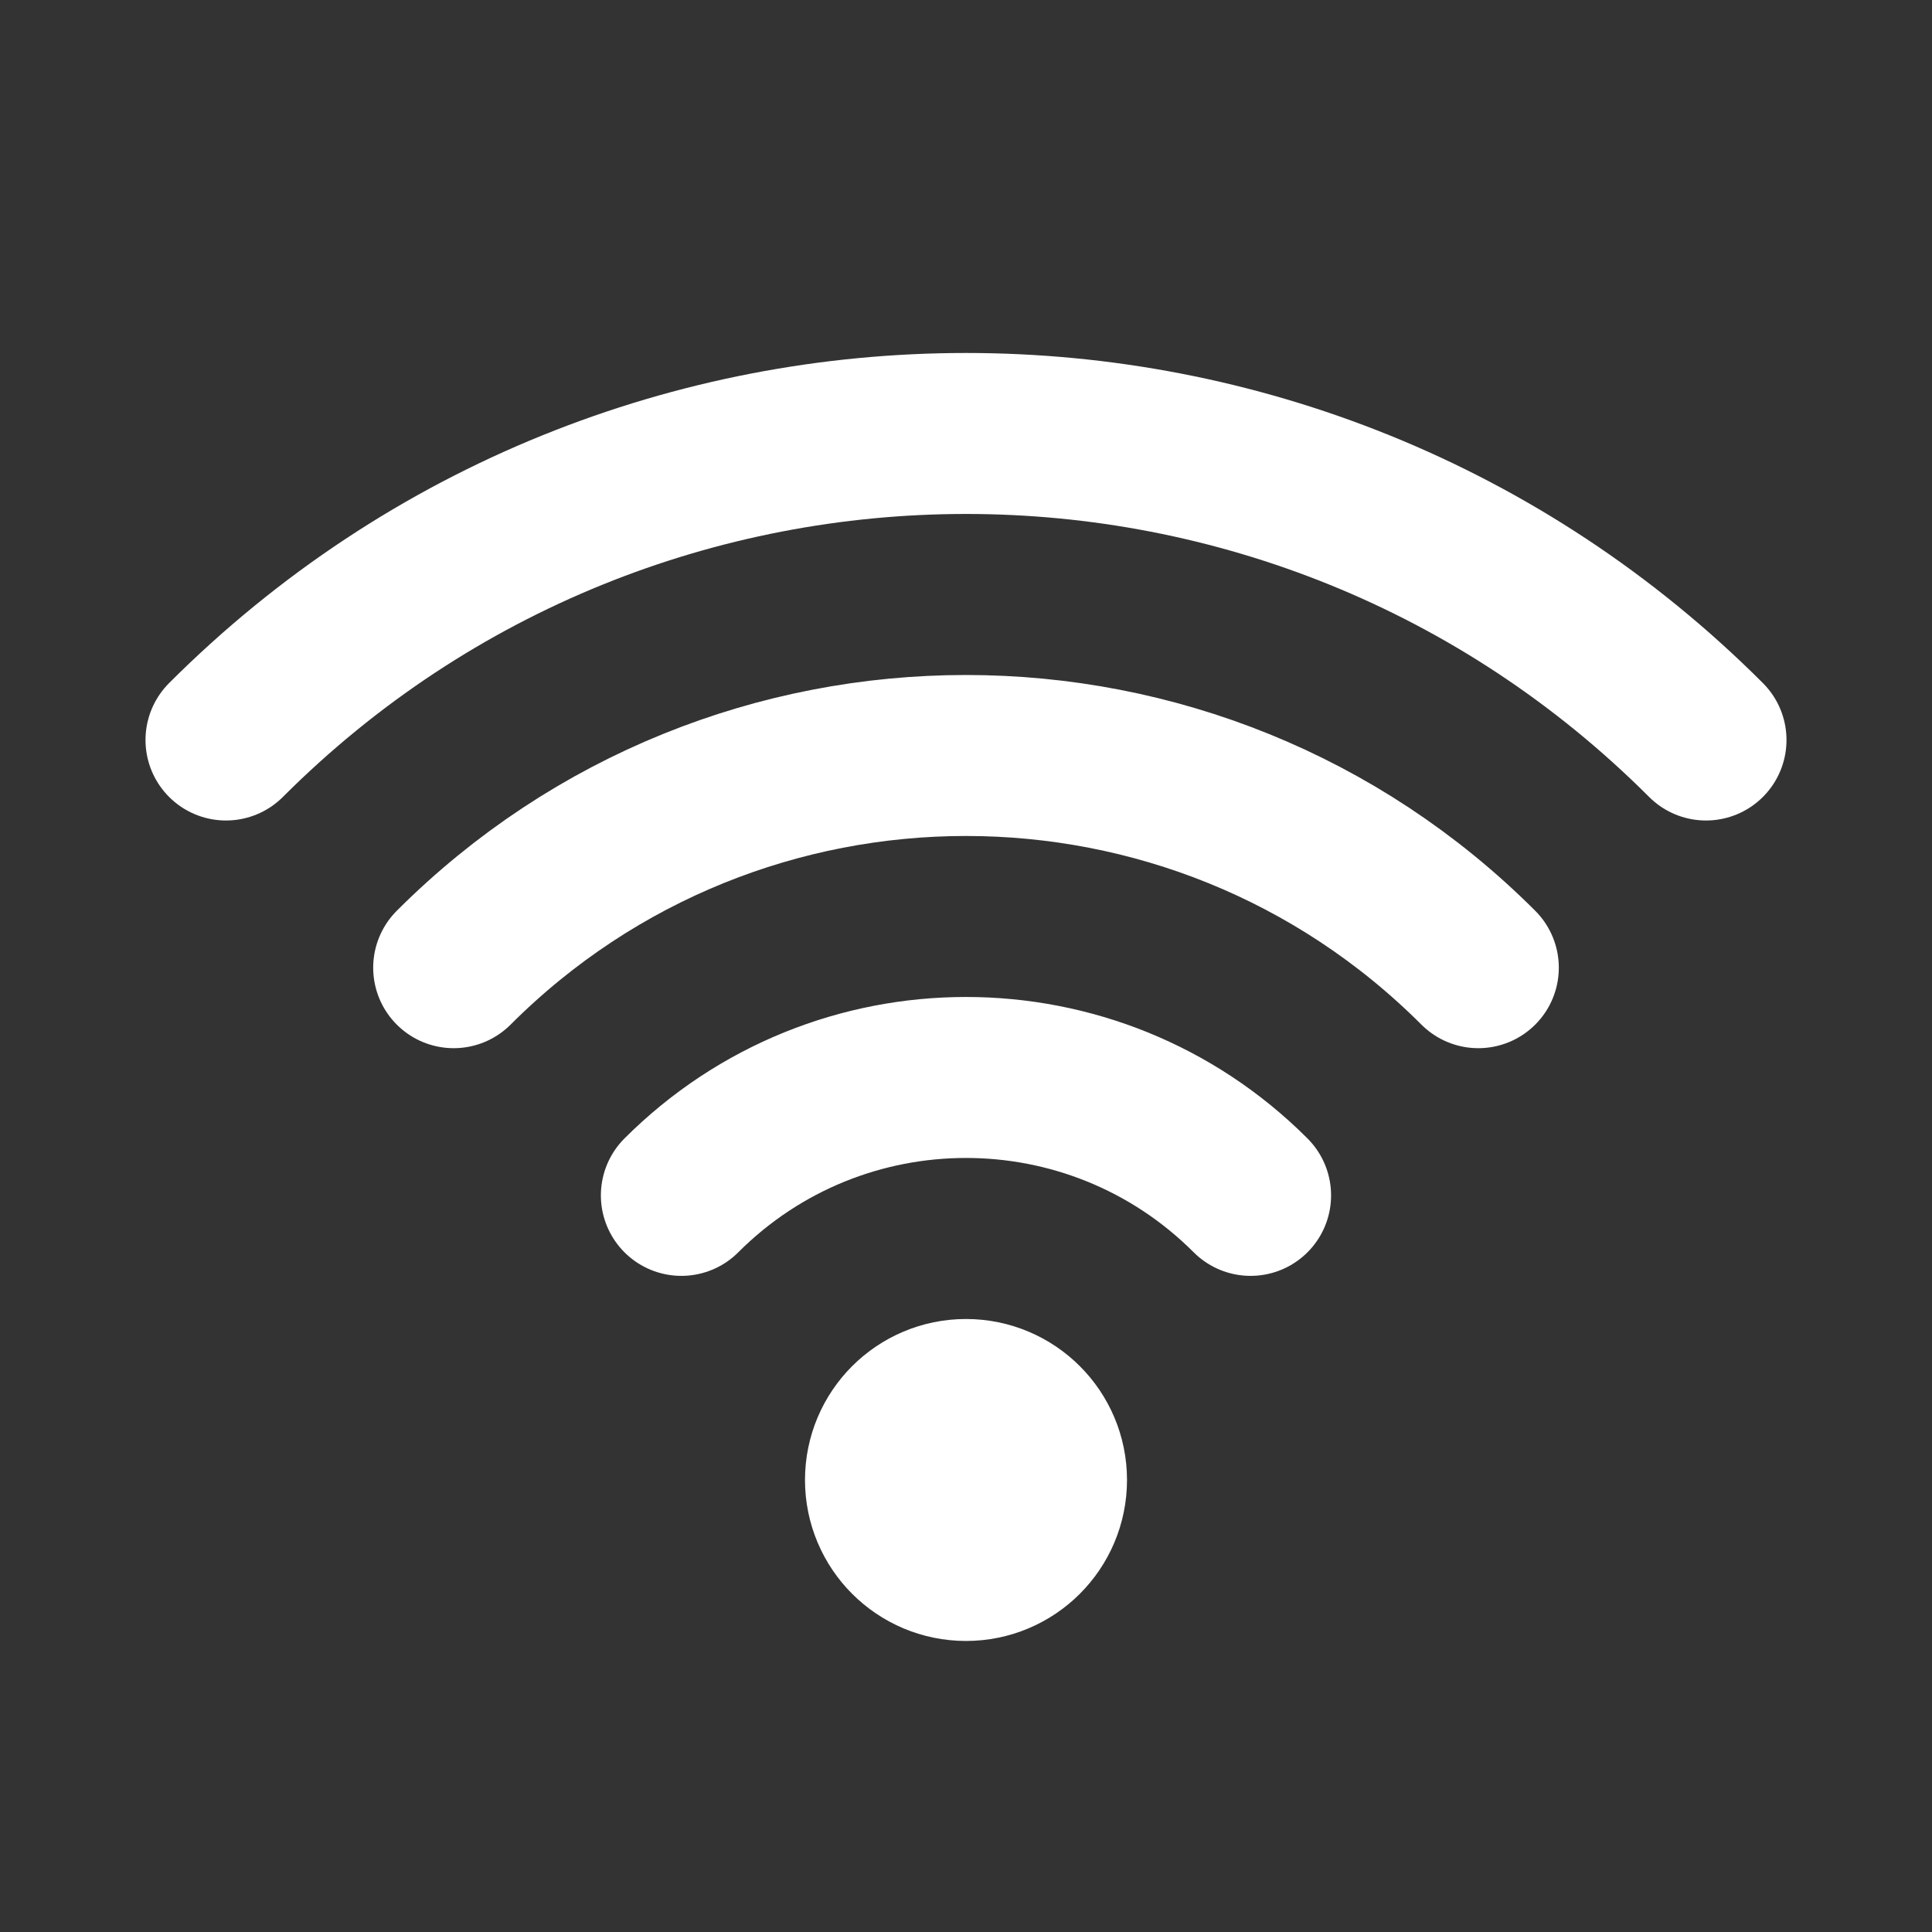 <svg width="40" height="40" viewBox="0 0 40 40" fill="none" xmlns="http://www.w3.org/2000/svg">
<rect x="0" y="0" width="40" height="40" fill="#333333" stroke="none"/>
<path d="M4.679 15.321C13.141 6.859 26.859 6.859 35.321 15.321M9.393 20.035C15.251 14.177 24.749 14.177 30.607 20.035M14.107 24.749C17.362 21.494 22.638 21.494 25.892 24.749M21.667 30.641C21.667 31.562 20.92 32.308 20 32.308C19.079 32.308 18.333 31.562 18.333 30.641C18.333 29.721 19.079 28.975 20 28.975C20.92 28.975 21.667 29.721 21.667 30.641Z" stroke="white" stroke-width="3.333" stroke-linecap="round"/>
</svg>
